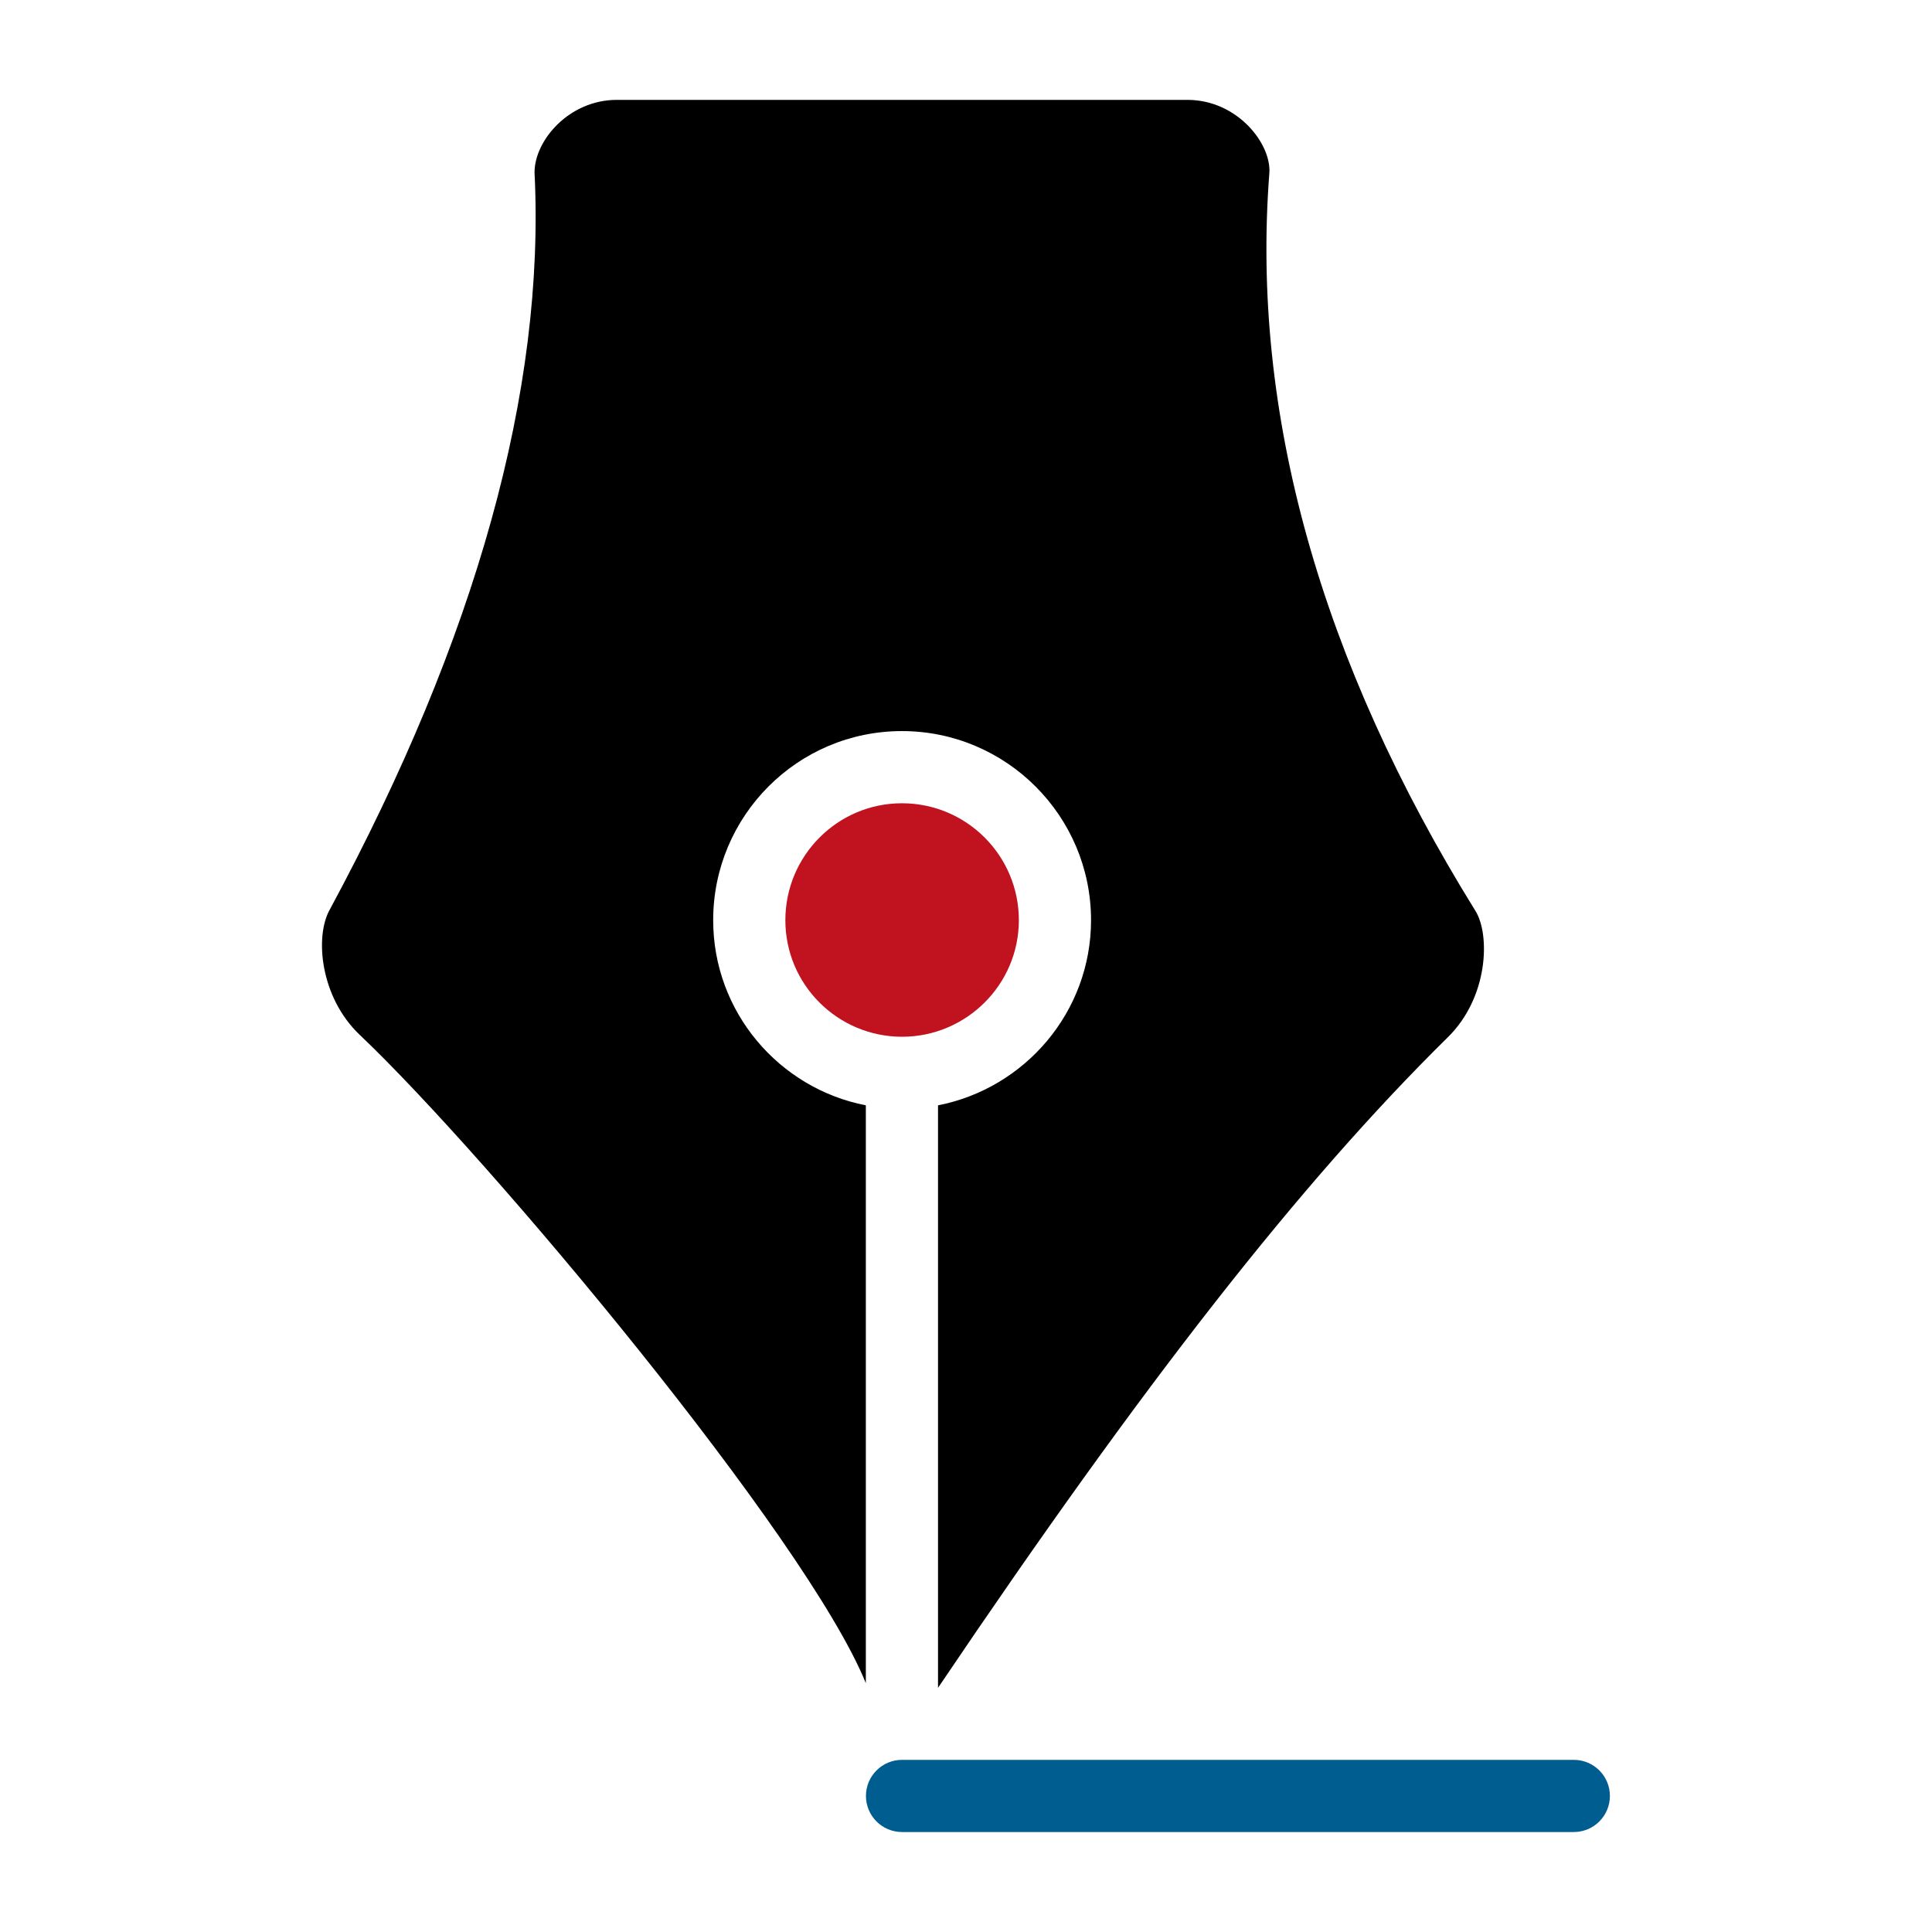 <?xml version="1.0" encoding="UTF-8" standalone="no"?>
<svg
   viewBox="0 0 150 150"
   version="1.1"
   id="svg39"
   sodipodi:docname="icon.svg"
   width="150"
   height="150"
   inkscape:version="1.2.2 (732a01da63, 2022-12-09)"
   xmlns:inkscape="http://www.inkscape.org/namespaces/inkscape"
   xmlns:sodipodi="http://sodipodi.sourceforge.net/DTD/sodipodi-0.dtd"
   xmlns="http://www.w3.org/2000/svg"
   xmlns:svg="http://www.w3.org/2000/svg">
  <defs
     id="defs43" />
  <sodipodi:namedview
     id="namedview41"
     pagecolor="#ffffff"
     bordercolor="#000000"
     borderopacity="0.25"
     inkscape:showpageshadow="2"
     inkscape:pageopacity="0.0"
     inkscape:pagecheckerboard="0"
     inkscape:deskcolor="#d1d1d1"
     showgrid="false"
     inkscape:zoom="6.82"
     inkscape:cx="75"
     inkscape:cy="70.601173"
     inkscape:window-width="2398"
     inkscape:window-height="1281"
     inkscape:window-x="2392"
     inkscape:window-y="0"
     inkscape:window-maximized="0"
     inkscape:current-layer="svg39" />
  <g
     id="g209"
     transform="matrix(2.802,0,0,2.802,25,7.754)">
    <g
       id="g29"
       transform="translate(-6.157,-0.002)">
      <path
         d="m 25.466,22.732 c 0,-1.79 -1.45,-3.24 -3.24,-3.24 -1.78,0 -3.23,1.45 -3.23,3.24 0,1.78 1.44,3.22 3.22,3.23 h 0.01 c 0.01,0 0.01,0 0.02,0 1.77,-0.01 3.22,-1.45 3.22,-3.23 z"
         style="fill:#c1121f"
         id="path27" />
    </g>
    <g
       id="g33"
       transform="translate(-6.157,-0.002)">
      <path
         d="m 16.996,22.732 c 0,-2.89 2.34,-5.24 5.23,-5.24 2.89,0 5.24,2.35 5.24,5.24 0,2.54 -1.83,4.66 -4.24,5.13 V 44.002 C 28.926,35.552 33.276,29.992 37.346,25.982 38.482,24.873 38.528,23.131 38.116,22.472 33.816,15.542 31.896,8.662 32.406,2.042 32.475,1.235 31.531,0.002 30.136,0.002 H 14.326 c -1.323,0 -2.28,1.123 -2.28,2.01 0.3,6.02 -1.61,12.89 -5.67,20.42 -0.429,0.75 -0.268,2.443 0.83,3.48 3.58,3.4 12.39,13.94 14.02,17.96 V 27.862 c -2.41,-0.47 -4.23,-2.59 -4.23,-5.13 z"
         id="path31" />
    </g>
    <g
       id="g37"
       transform="translate(-6.157,-0.002)">
      <path
         d="M 40.843,45.998 H 22.229 c -0.553,0 -1,0.448 -1,1 0,0.552 0.447,1 1,1 h 18.614 c 0.553,0 1,-0.448 1,-1 0,-0.552 -0.447,-1 -1,-1 z"
         style="fill:#005d8f"
         id="path35" />
    </g>
  </g>
</svg>
